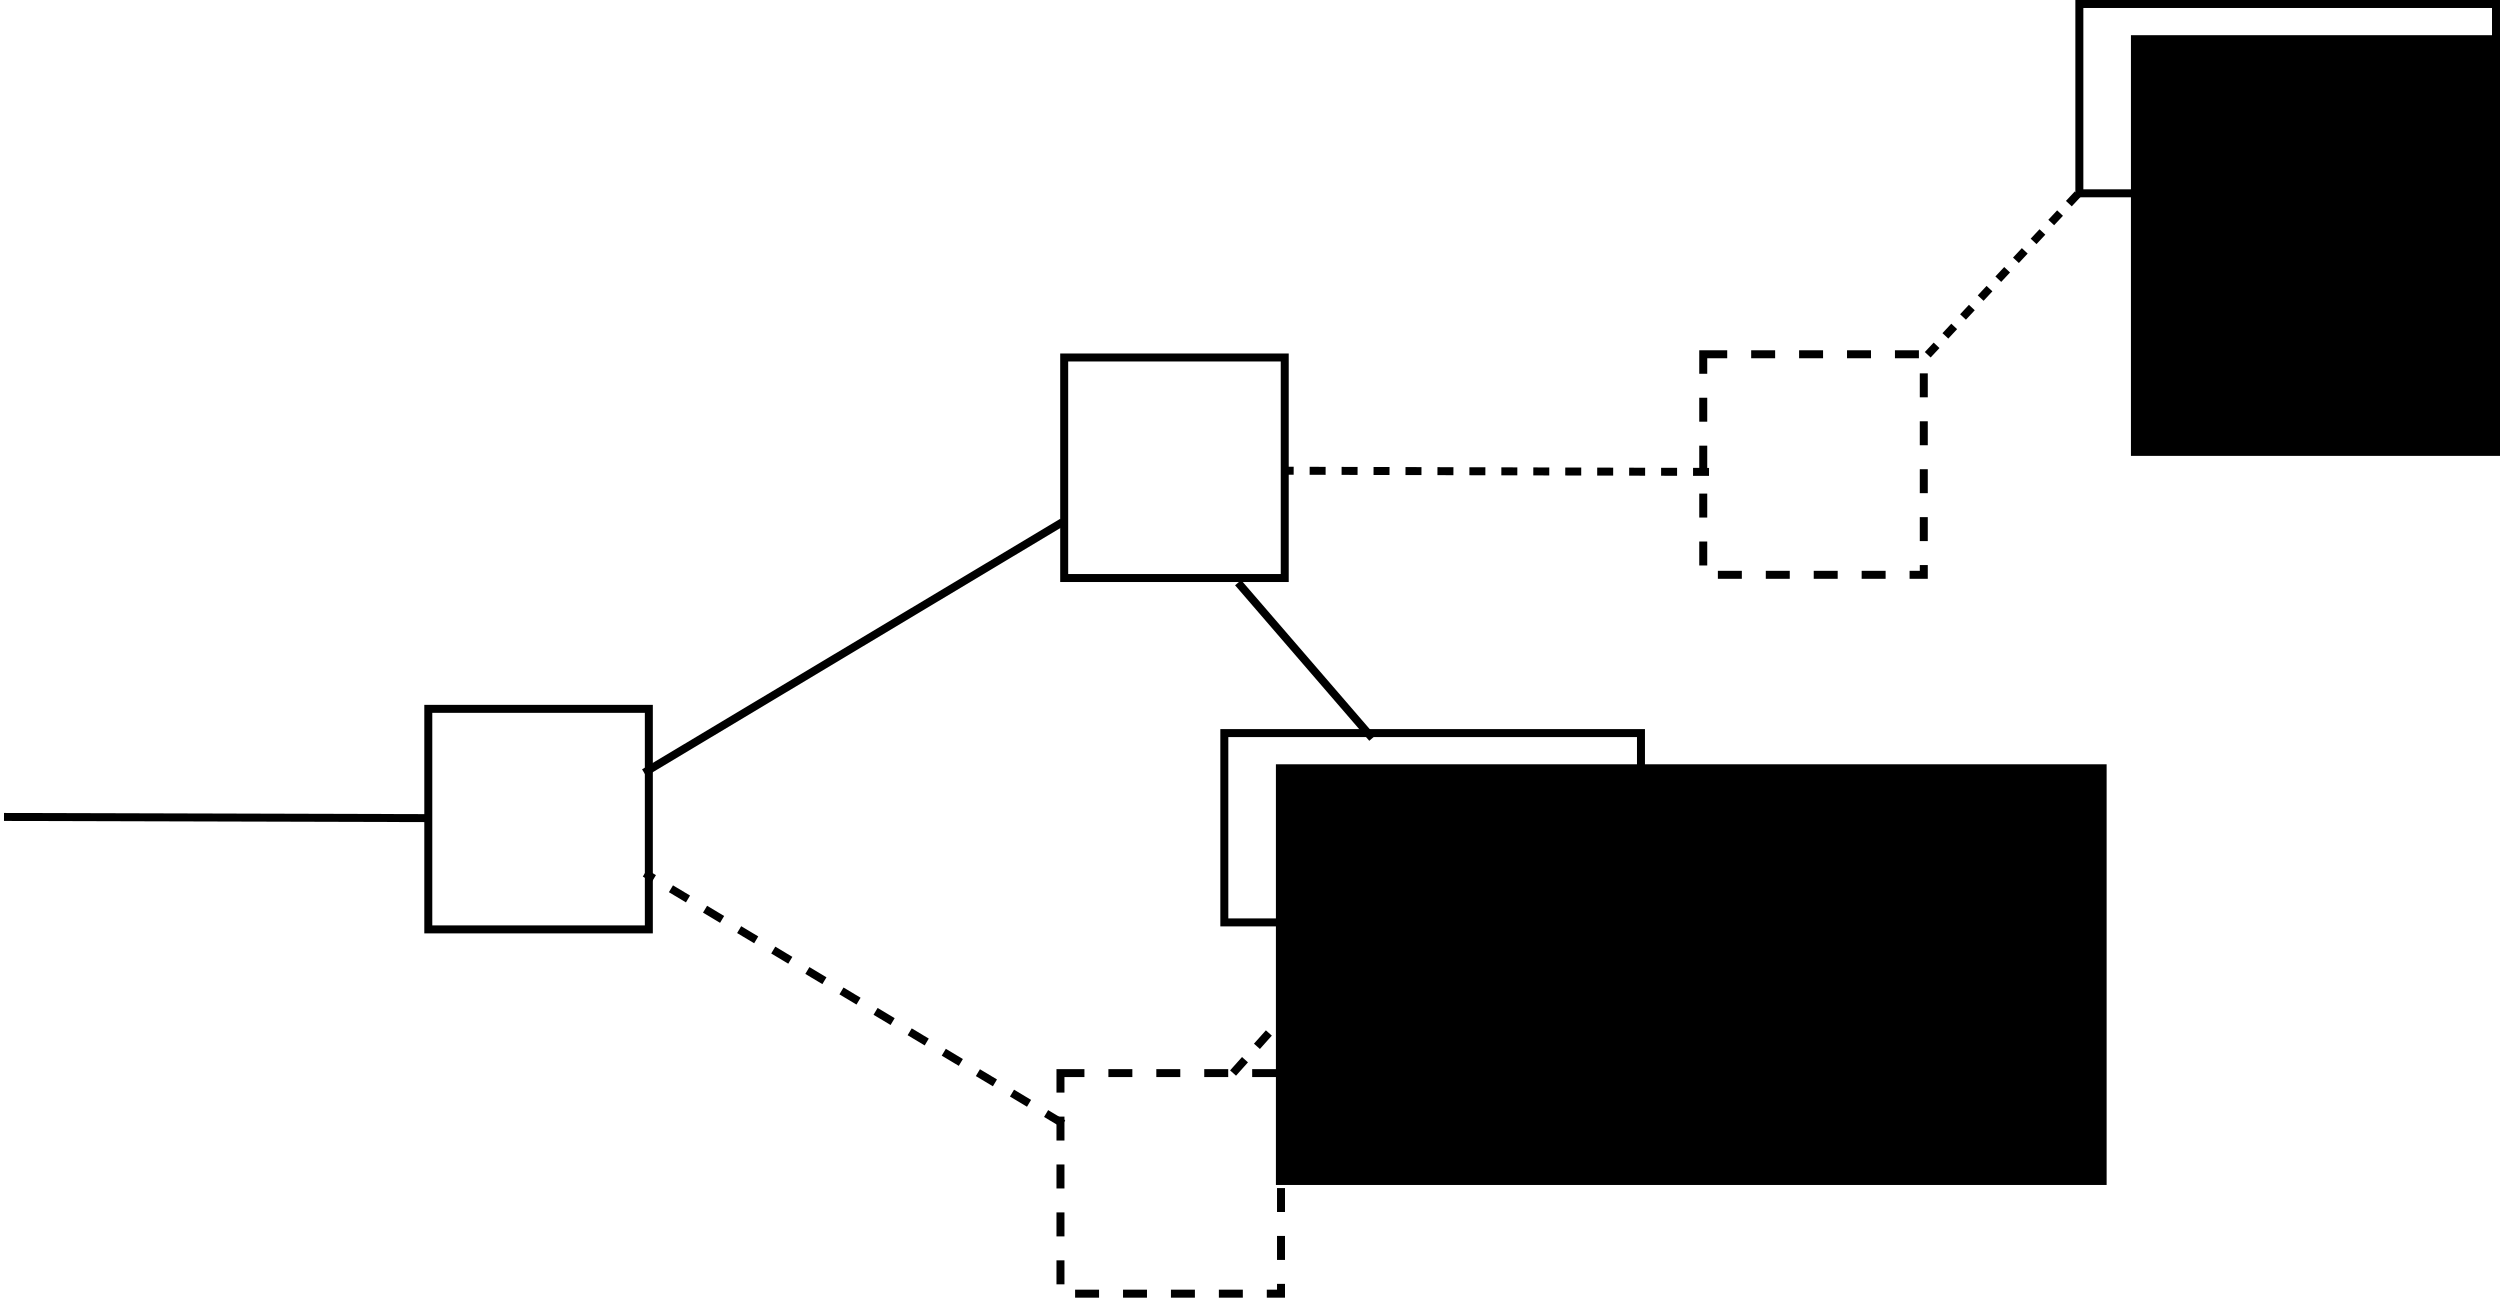 <?xml version="1.0" encoding="UTF-8" standalone="no"?>
<!-- Created with Inkscape (http://www.inkscape.org/) -->

<svg
   xmlns:dc="http://purl.org/dc/elements/1.1/"
   xmlns:cc="http://creativecommons.org/ns#"
   xmlns:rdf="http://www.w3.org/1999/02/22-rdf-syntax-ns#"
   xmlns:svg="http://www.w3.org/2000/svg"
   xmlns="http://www.w3.org/2000/svg"
   xmlns:sodipodi="http://sodipodi.sourceforge.net/DTD/sodipodi-0.dtd"
   xmlns:inkscape="http://www.inkscape.org/namespaces/inkscape"
   width="469.474"
   height="243.684"
   id="svg2"
   version="1.1"
   inkscape:version="0.48.4 r9939"
   sodipodi:docname="New document 1">
  <defs
     id="defs4" />
  <sodipodi:namedview
     id="base"
     pagecolor="#ffffff"
     bordercolor="#666666"
     borderopacity="1.0"
     inkscape:pageopacity="0.0"
     inkscape:pageshadow="2"
     inkscape:zoom="1"
     inkscape:cx="177.60319"
     inkscape:cy="92.158504"
     inkscape:document-units="px"
     inkscape:current-layer="layer1"
     showgrid="false"
     fit-margin-top="0"
     fit-margin-left="0"
     fit-margin-right="0"
     fit-margin-bottom="0"
     inkscape:window-width="1301"
     inkscape:window-height="744"
     inkscape:window-x="65"
     inkscape:window-y="24"
     inkscape:window-maximized="1" />
  <g
     inkscape:label="Layer 1"
     inkscape:groupmode="layer"
     id="layer1"
     transform="translate(-101.397,-380.837)">
    <rect
       style="fill:none;stroke:#000000;stroke-width:1.5"
       id="rect2985"
       width="41.416"
       height="41.416"
       x="181.827"
       y="513.951" />
    <rect
       style="fill:none;stroke:#000000;stroke-width:1.5"
       id="rect2985-9"
       width="41.416"
       height="41.416"
       x="301.241"
       y="447.969" />
    <path
       style="fill:none;stroke:#000000;stroke-width:1.5;stroke-linecap:butt;stroke-linejoin:miter;stroke-opacity:1"
       d="m 222.356,525.951 78.548,-47.06"
       id="path3005"
       inkscape:connector-curvature="0" />
    <path
       style="fill:none;stroke:#000000;stroke-width:1.5;stroke-linecap:butt;stroke-linejoin:miter;stroke-miterlimit:4;stroke-opacity:1;stroke-dasharray:3.733, 3.733;stroke-dashoffset:0"
       d="M 301.045,591.864 222.498,544.804"
       id="path3005-6"
       inkscape:connector-curvature="0" />
    <rect
       style="fill:none;stroke:#000000;stroke-width:1.5;stroke-miterlimit:4;stroke-dasharray:4.5, 4.5;stroke-dashoffset:0"
       id="rect2985-9-7"
       width="41.416"
       height="41.416"
       x="300.541"
       y="582.354" />
    <rect
       style="fill:none;stroke:#000000;stroke-width:1.5"
       id="rect3043"
       width="78.241"
       height="35.551"
       x="331.313"
       y="518.503" />
    <flowRoot
       xml:space="preserve"
       id="flowRoot3045"
       style="font-size:40px;font-style:normal;font-weight:normal;line-height:125%;letter-spacing:0px;word-spacing:0px;fill:#000000;fill-opacity:1;stroke:none;font-family:Sans"
       transform="translate(6,141)"><flowRegion
         id="flowRegion3047"><rect
           id="rect3049"
           width="156"
           height="79"
           x="335"
           y="383.362" /></flowRegion><flowPara
         id="flowPara3051"
         style="font-size:20px">5 ETH</flowPara></flowRoot>    <path
       style="fill:none;stroke:#000000;stroke-width:1.5;stroke-linecap:butt;stroke-linejoin:miter;stroke-opacity:1"
       d="m 359.1,519.462 -25.2,-29.2"
       id="path3053"
       inkscape:connector-curvature="0" />
    <path
       style="fill:none;stroke:#000000;stroke-width:1.5;stroke-linecap:butt;stroke-linejoin:miter;stroke-miterlimit:4;stroke-opacity:1;stroke-dasharray:3, 3;stroke-dashoffset:0"
       d="m 422.334,469.455 -79.706,-0.219"
       id="path3005-6-6"
       inkscape:connector-curvature="0" />
    <rect
       style="fill:none;stroke:#000000;stroke-width:1.5;stroke-miterlimit:4;stroke-dasharray:4.5, 4.5;stroke-dashoffset:0"
       id="rect2985-9-7-7"
       width="41.416"
       height="41.416"
       x="421.249"
       y="447.365" />
    <path
       style="fill:none;stroke:#000000;stroke-width:1.5;stroke-linecap:butt;stroke-linejoin:miter;stroke-opacity:1"
       d="m 181.853,534.472 -79.706,-0.219"
       id="path3005-6-6-2"
       inkscape:connector-curvature="0" />
    <rect
       style="fill:none;stroke:#000000;stroke-width:1.5"
       id="rect3043-8"
       width="78.241"
       height="35.551"
       x="491.879"
       y="381.587" />
    <flowRoot
       xml:space="preserve"
       id="flowRoot3045-5"
       style="font-size:40px;font-style:normal;font-weight:normal;line-height:125%;letter-spacing:0px;word-spacing:0px;fill:#000000;fill-opacity:1;stroke:none;font-family:Sans"
       transform="translate(166.566,4.084)"><flowRegion
         id="flowRegion3047-1"><rect
           id="rect3049-5"
           width="156"
           height="79"
           x="335"
           y="383.362" /></flowRegion><flowPara
         id="flowPara3051-4"
         style="font-size:20px">1 ETH</flowPara></flowRoot>    <path
       style="fill:none;stroke:#000000;stroke-width:1.5;stroke-linecap:butt;stroke-linejoin:miter;stroke-miterlimit:4;stroke-opacity:1;stroke-dasharray:2.427, 2.427;stroke-dashoffset:0"
       d="m 463.405,447.458 28.191,-30.191"
       id="path3053-8"
       inkscape:connector-curvature="0" />
    <path
       style="fill:none;stroke:#000000;stroke-width:1.5;stroke-linecap:butt;stroke-linejoin:miter;stroke-miterlimit:4;stroke-opacity:1;stroke-dasharray:3.364, 3.364;stroke-dashoffset:0"
       d="m 357.609,554.753 -25.219,28.219"
       id="path3053-4"
       inkscape:connector-curvature="0" />
  </g>
</svg>
